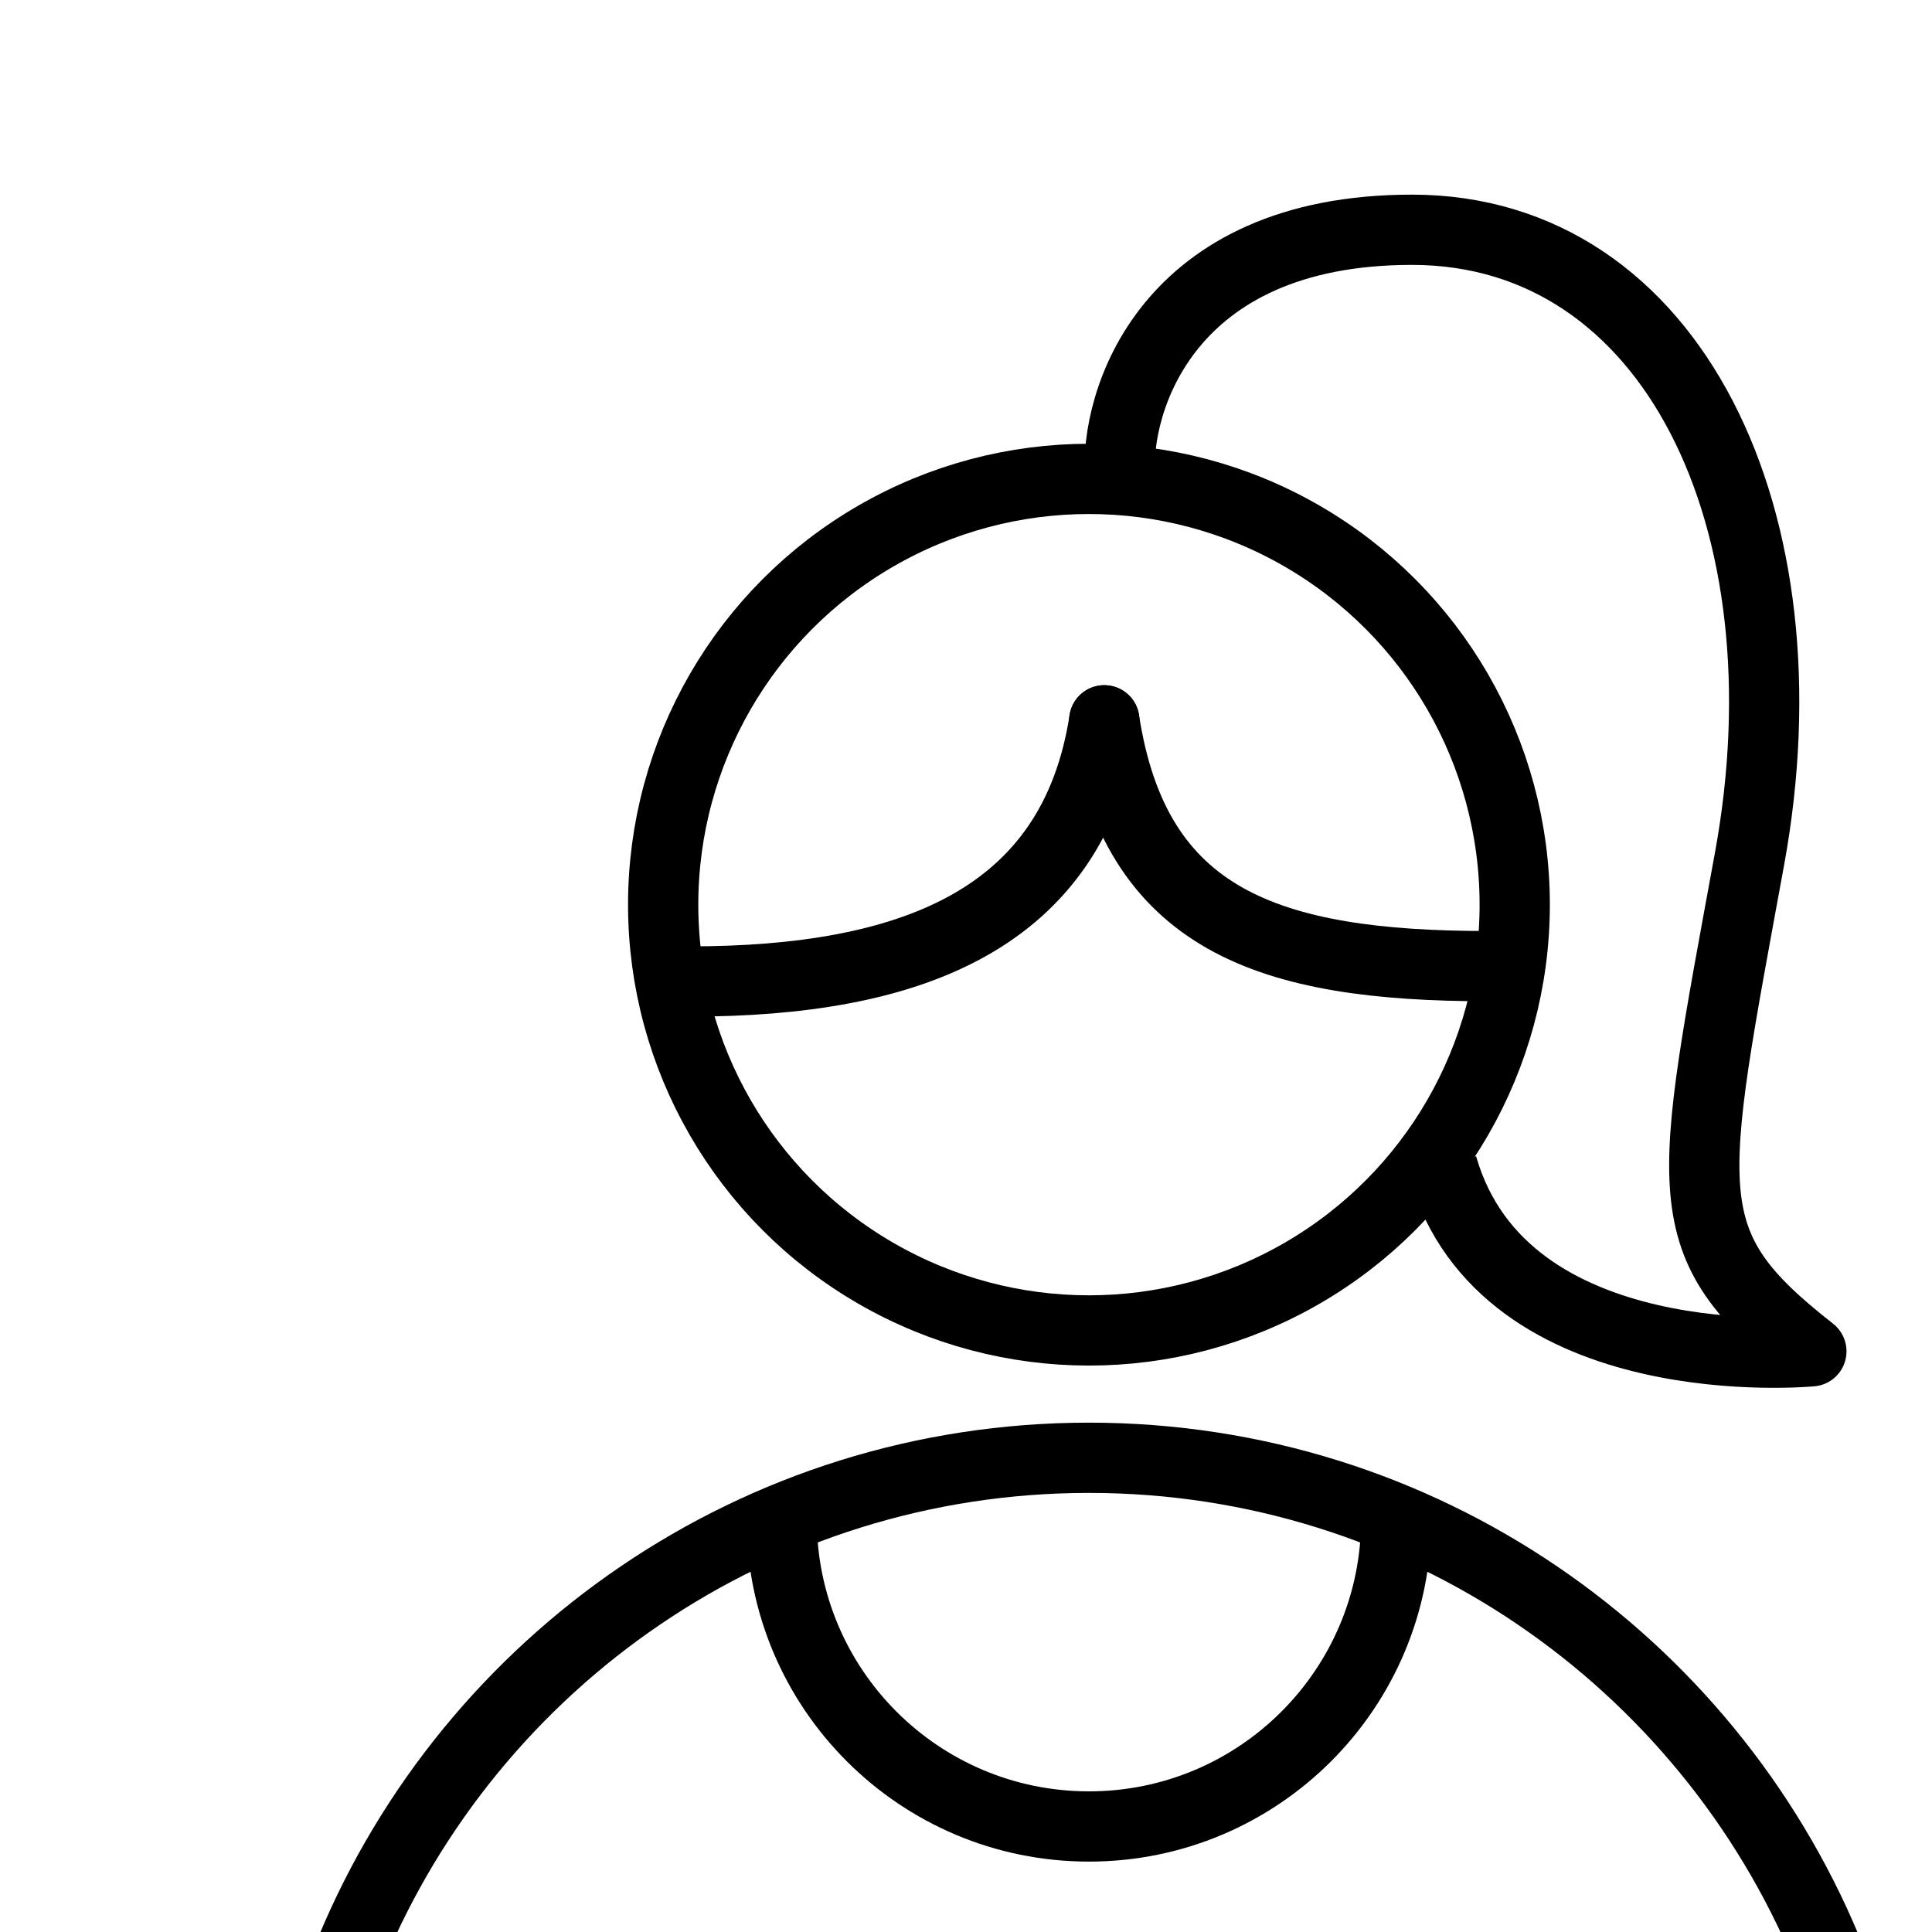 <svg width="55" height="55" viewBox="0 0 55 55" fill="none" xmlns="http://www.w3.org/2000/svg">
<g clip-path="url(#clip0_405_305)">
<circle cx="31" cy="25.754" r="12.121" stroke="black" stroke-width="2"/>
<path d="M39.748 43.249C39.748 48.08 35.831 51.996 31 51.996C26.169 51.996 22.252 48.08 22.252 43.249" stroke="black" stroke-width="2"/>
<path d="M31.437 20.506C30.563 26.192 25.909 27.941 19.628 27.941" stroke="black" stroke-width="2" stroke-linecap="round"/>
<path d="M31.437 20.506C32.312 26.192 36.091 27.504 42.372 27.504" stroke="black" stroke-width="2" stroke-linecap="round"/>
<path d="M9.999 55.496C13.427 47.277 21.538 41.5 31 41.5C40.461 41.5 48.572 47.277 52 55.496" stroke="black" stroke-width="2" stroke-linecap="round"/>
<path d="M41.06 33.19C42.809 39.313 51.566 38.469 51.566 38.469C47.62 35.376 48.048 34.064 49.807 24.442C51.566 14.82 47.62 6.541 40.195 6.541C33.162 6.541 31.739 11.498 31.884 13.539" stroke="black" stroke-width="2" stroke-linejoin="round"/>
</g>
<defs>
<clipPath id="clip0_405_305">
<rect width="55" height="55" fill="white"/>
</clipPath>
</defs>
</svg>
